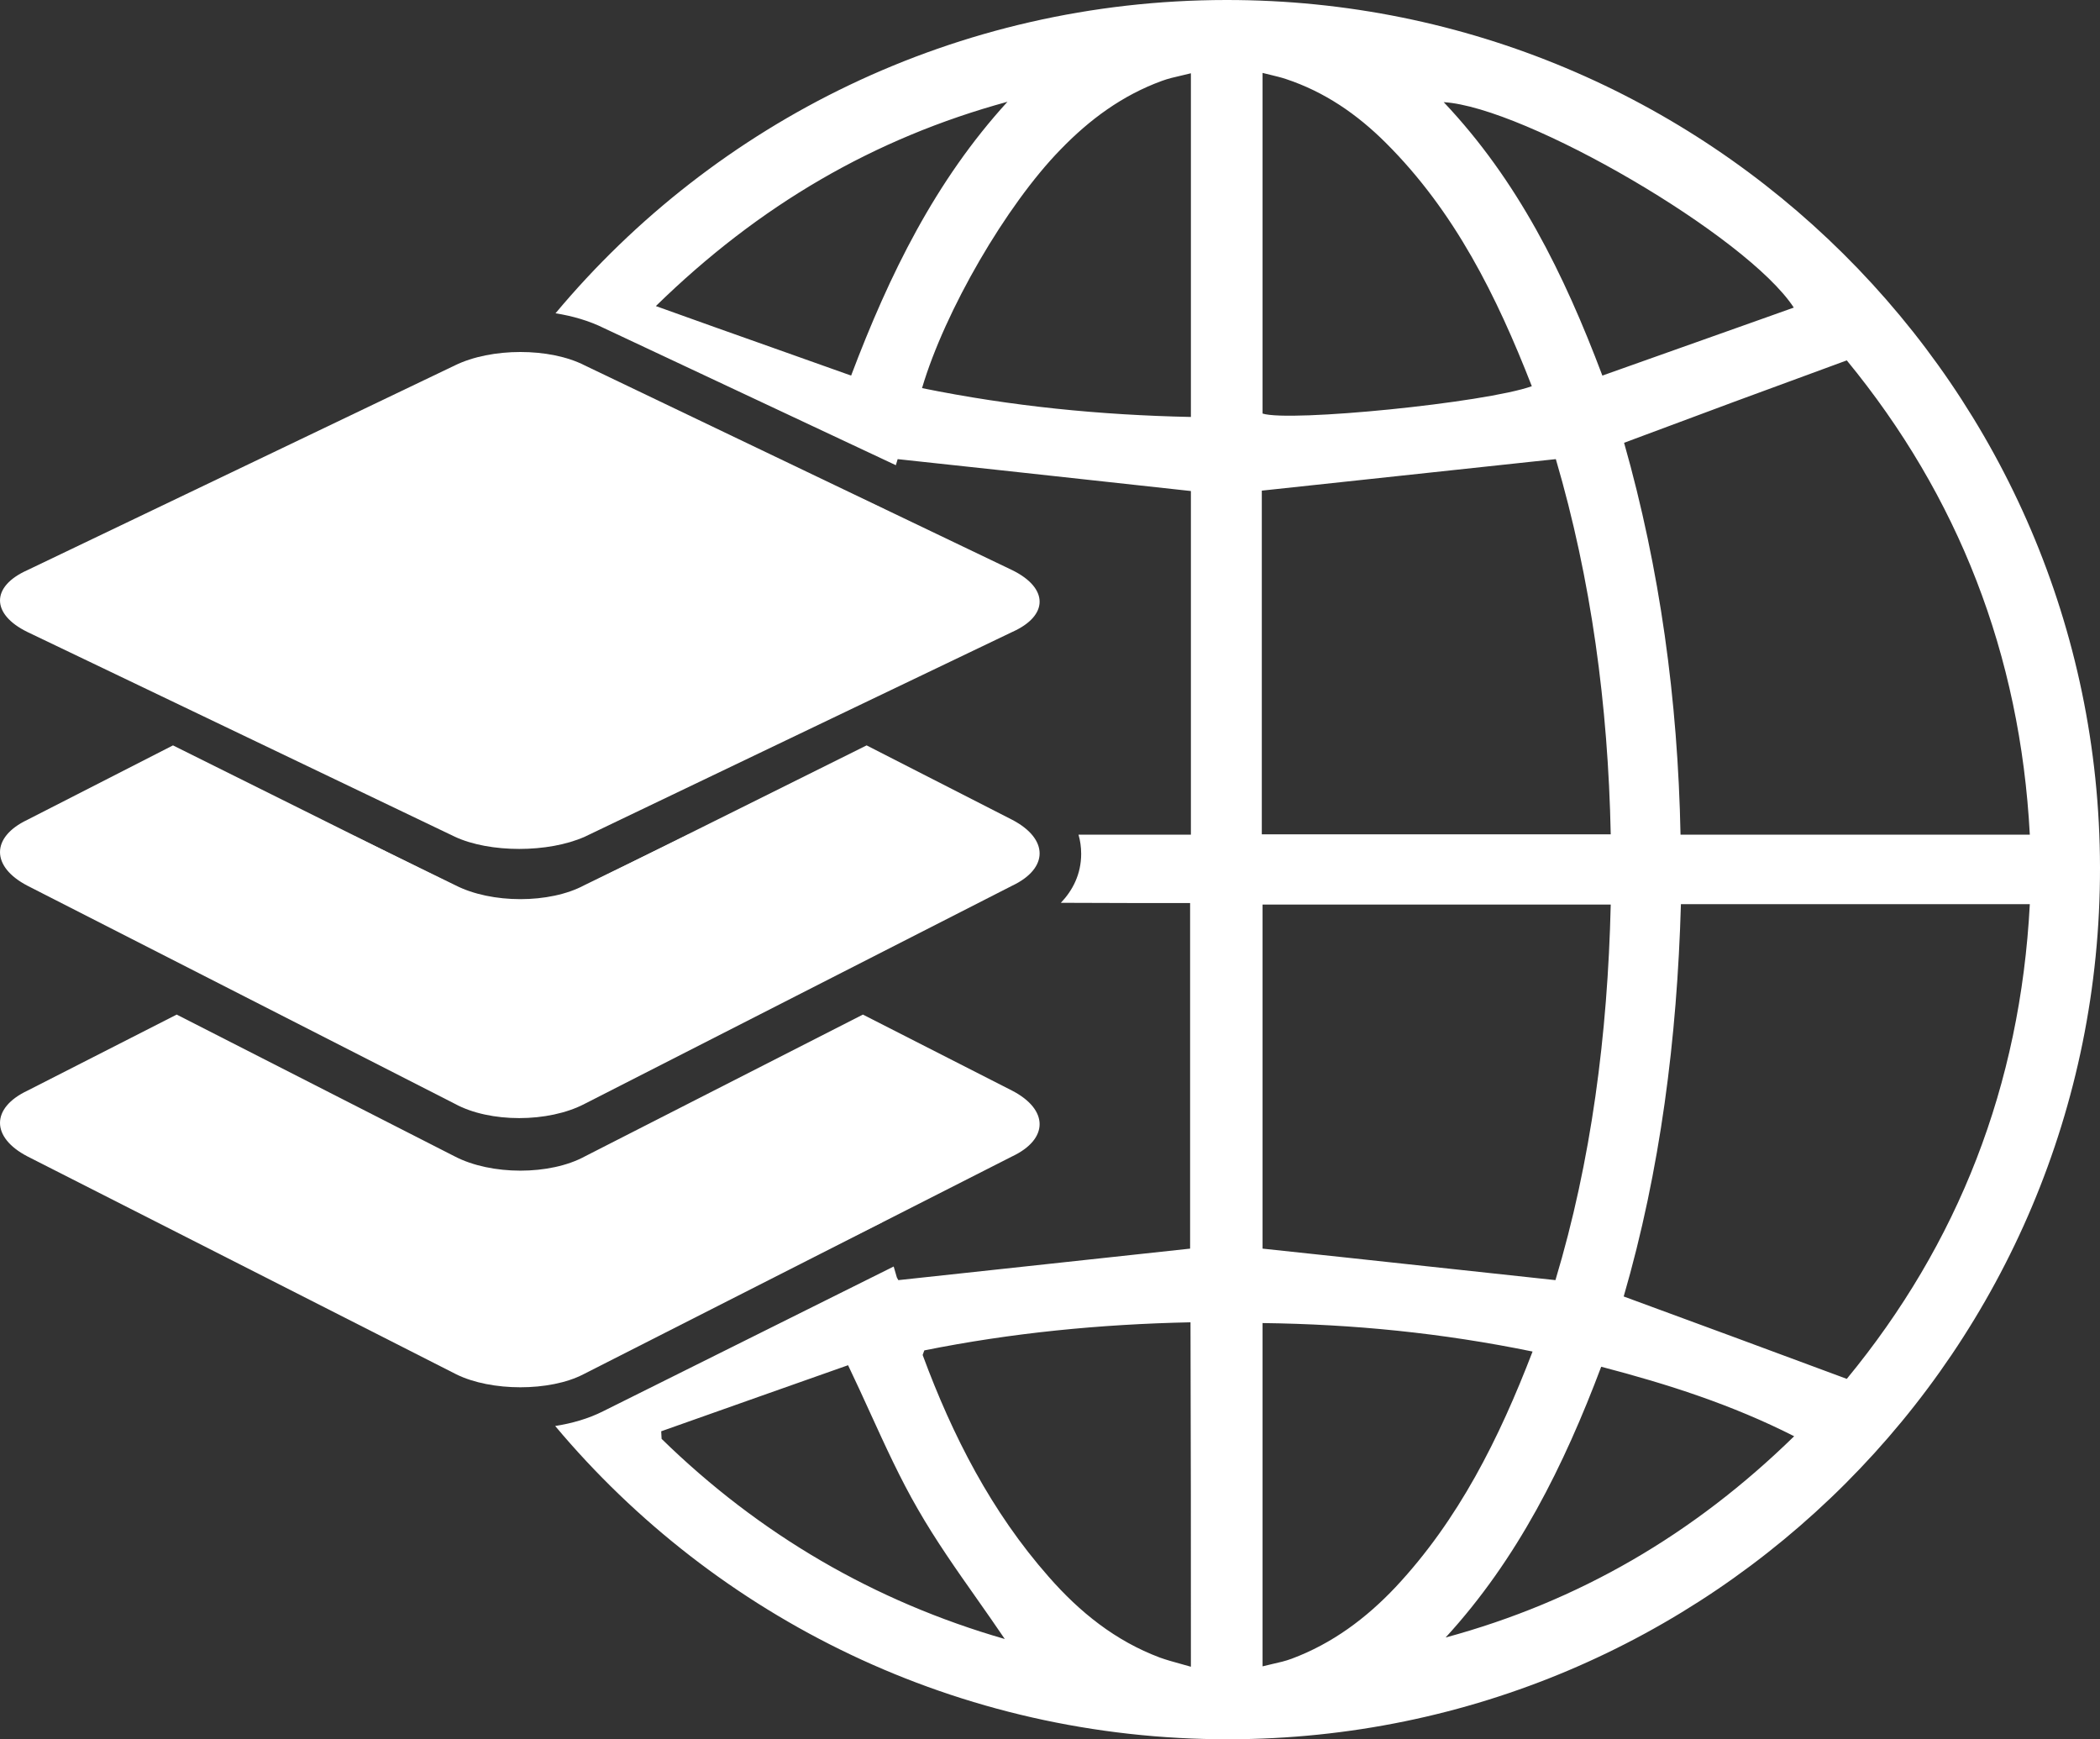 <svg xmlns="http://www.w3.org/2000/svg" width="64" height="53" viewBox="0 0 64 53" fill="none">
<rect x="0" y="0" width="64" height="53" fill="#333333" stroke="none"/>
<path fill-rule="evenodd" clip-rule="evenodd" d="M16.93 9.547C21.804 3.714 29.143 0.006 37.374 8.47668e-06C52.041 -0.012 63.977 11.827 64 26.431C64.023 41.092 52.146 52.977 37.456 53C29.203 53.013 21.818 49.298 16.92 43.454C17.431 43.374 17.936 43.23 18.382 43.004L27.236 38.594C27.268 38.706 27.3 38.817 27.333 38.928C27.357 38.975 27.391 39.032 27.38 39.009C28.417 38.897 29.444 38.787 30.467 38.676C32.403 38.468 34.324 38.261 36.27 38.049V27.518H34.527C33.796 27.515 33.064 27.513 32.331 27.511C32.689 27.135 32.95 26.641 32.95 26.018C32.95 25.81 32.921 25.616 32.869 25.435L36.294 25.435V14.963C35.401 14.866 34.512 14.768 33.623 14.671C31.547 14.444 29.472 14.217 27.357 13.991C27.338 14.052 27.32 14.114 27.302 14.176L18.406 9.999C17.953 9.774 17.444 9.628 16.93 9.547ZM10.911 23.824C11.404 18.987 13.192 14.538 15.925 10.827C16.616 10.835 17.296 10.968 17.808 11.225L18.16 11.39C15.105 15.253 13.351 19.712 12.944 24.779L10.911 23.824ZM11.38 32.203C10.984 30.392 10.774 28.511 10.772 26.581C10.772 26.21 10.779 25.84 10.794 25.472L13.876 26.975C14.978 27.541 16.753 27.541 17.808 26.975L20.965 25.435H23.579C23.582 25.005 23.591 24.576 23.606 24.147L25.784 23.085C25.733 23.863 25.699 24.646 25.683 25.435H31.324C31.803 25.956 31.613 26.575 30.755 26.975L29.695 27.505C28.544 27.503 27.392 27.5 26.241 27.495C25.822 27.495 25.578 27.553 25.613 28.051C25.647 28.532 25.683 29.012 25.722 29.492L23.7 30.504C23.623 29.535 23.572 28.559 23.544 27.576L12.911 27.576C13.02 29.636 13.354 31.599 13.907 33.468C13.897 33.462 13.886 33.457 13.876 33.451L11.38 32.203ZM15.911 42.172C14.182 39.831 12.832 37.198 11.95 34.359L13.869 35.319C14.104 35.439 14.37 35.533 14.652 35.602C15.511 37.735 16.679 39.734 18.144 41.599L17.765 41.788C17.273 42.038 16.597 42.166 15.911 42.172ZM24.935 38.216L26.881 37.247C26.405 35.28 26.103 33.288 25.89 31.28L23.871 32.29C24.099 34.304 24.447 36.282 24.935 38.216ZM26.942 15.514C26.462 17.438 26.129 19.402 25.925 21.405L23.698 22.451C23.894 19.782 24.33 17.156 24.982 14.594L26.942 15.514ZM17.131 25.435H14.53C15.331 25.625 16.312 25.625 17.131 25.435ZM61.861 25.435C61.571 19.939 59.677 15.113 56.283 10.982C53.97 11.827 51.751 12.648 49.496 13.493C50.588 17.335 51.135 21.327 51.216 25.435H61.861ZM56.283 42.018C59.677 37.898 61.571 33.084 61.861 27.553H51.228C51.111 31.649 50.6 35.665 49.484 39.507C51.751 40.34 53.982 41.162 56.283 42.018ZM49.089 25.424C49.008 21.489 48.496 17.671 47.416 13.991L46.616 14.076C43.866 14.37 41.19 14.656 38.455 14.951V25.424L49.089 25.424ZM47.404 39.009C48.496 35.376 48.996 31.534 49.089 27.565L38.478 27.565V38.049C40.183 38.229 41.876 38.412 43.584 38.597C44.846 38.734 46.115 38.872 47.404 39.009ZM32.319 4.559C30.669 6.249 28.798 9.466 28.1 11.827C30.831 12.382 33.528 12.648 36.294 12.706V2.233C36.191 2.26 36.091 2.283 35.993 2.305C35.791 2.351 35.598 2.395 35.41 2.465C34.202 2.905 33.202 3.645 32.319 4.559ZM38.478 12.602C39.304 12.868 45.254 12.278 46.684 11.769C45.614 9.026 44.336 6.446 42.232 4.351C41.361 3.483 40.373 2.8 39.187 2.407C39.049 2.361 38.901 2.325 38.739 2.286C38.656 2.266 38.569 2.245 38.478 2.222V12.602ZM35.978 50.701C36.078 50.729 36.182 50.758 36.294 50.79C36.294 47.237 36.294 43.8 36.282 40.294C33.516 40.352 30.82 40.618 28.17 41.15C28.16 41.184 28.149 41.212 28.139 41.234C28.126 41.266 28.117 41.287 28.123 41.301C29.03 43.754 30.215 46.068 31.959 48.047C32.9 49.123 33.992 50.003 35.352 50.512C35.553 50.584 35.754 50.639 35.978 50.701ZM42.535 48.36C44.452 46.311 45.684 43.846 46.707 41.185C43.941 40.618 41.245 40.352 38.478 40.317V50.778C38.581 50.752 38.681 50.729 38.779 50.706C38.981 50.661 39.174 50.617 39.362 50.547C40.605 50.084 41.64 49.309 42.535 48.36ZM54.668 9.373C53.238 7.186 46.486 3.263 43.999 3.113C46.254 5.497 47.66 8.332 48.834 11.445C50.517 10.85 52.167 10.263 53.834 9.67C54.111 9.571 54.389 9.472 54.668 9.373ZM54.679 43.766C52.785 42.805 50.833 42.18 48.799 41.648C47.66 44.668 46.254 47.503 44.057 49.899C48.113 48.799 51.611 46.763 54.679 43.766ZM25.939 11.445C27.112 8.343 28.507 5.508 30.704 3.101C26.636 4.212 23.138 6.249 19.988 9.327C21.194 9.761 22.352 10.172 23.502 10.579C24.314 10.867 25.121 11.153 25.939 11.445ZM20.157 43.731C20.16 43.768 20.163 43.806 20.163 43.846C23.149 46.763 26.648 48.799 30.622 49.945C30.347 49.537 30.062 49.133 29.778 48.728C29.148 47.834 28.516 46.935 27.972 45.987C27.433 45.056 26.986 44.075 26.52 43.054C26.303 42.579 26.082 42.094 25.846 41.602C25.036 41.889 24.216 42.178 23.389 42.469C22.317 42.848 21.234 43.23 20.151 43.615C20.151 43.656 20.154 43.693 20.157 43.731Z" fill="white"/>
<path fill-rule="evenodd" clip-rule="evenodd" d="M13.905 41.879L0.835 35.238C-0.278 34.658 -0.278 33.763 0.835 33.236L5.385 30.917L13.857 35.238C14.97 35.818 16.761 35.818 17.826 35.238L26.298 30.917L30.848 33.236C31.962 33.815 31.962 34.711 30.848 35.238L17.778 41.879C16.761 42.406 14.97 42.406 13.905 41.879Z" fill="white"/>
<path fill-rule="evenodd" clip-rule="evenodd" d="M13.863 33.636L0.832 26.988C-0.277 26.408 -0.277 25.511 0.832 24.983L5.272 22.714L13.863 26.988C14.973 27.569 16.759 27.569 17.82 26.988L26.411 22.714L30.851 24.983C31.961 25.564 31.961 26.46 30.851 26.988L17.82 33.636C16.71 34.217 14.925 34.217 13.863 33.636Z" fill="white"/>
<path fill-rule="evenodd" clip-rule="evenodd" d="M13.863 25.498L0.832 19.257C-0.277 18.712 -0.277 17.871 0.832 17.375L13.863 11.135C14.973 10.59 16.759 10.59 17.82 11.135L30.851 17.375C31.961 17.92 31.961 18.762 30.851 19.257L17.82 25.498C16.71 25.993 14.925 25.993 13.863 25.498Z" fill="white"/>
</svg>